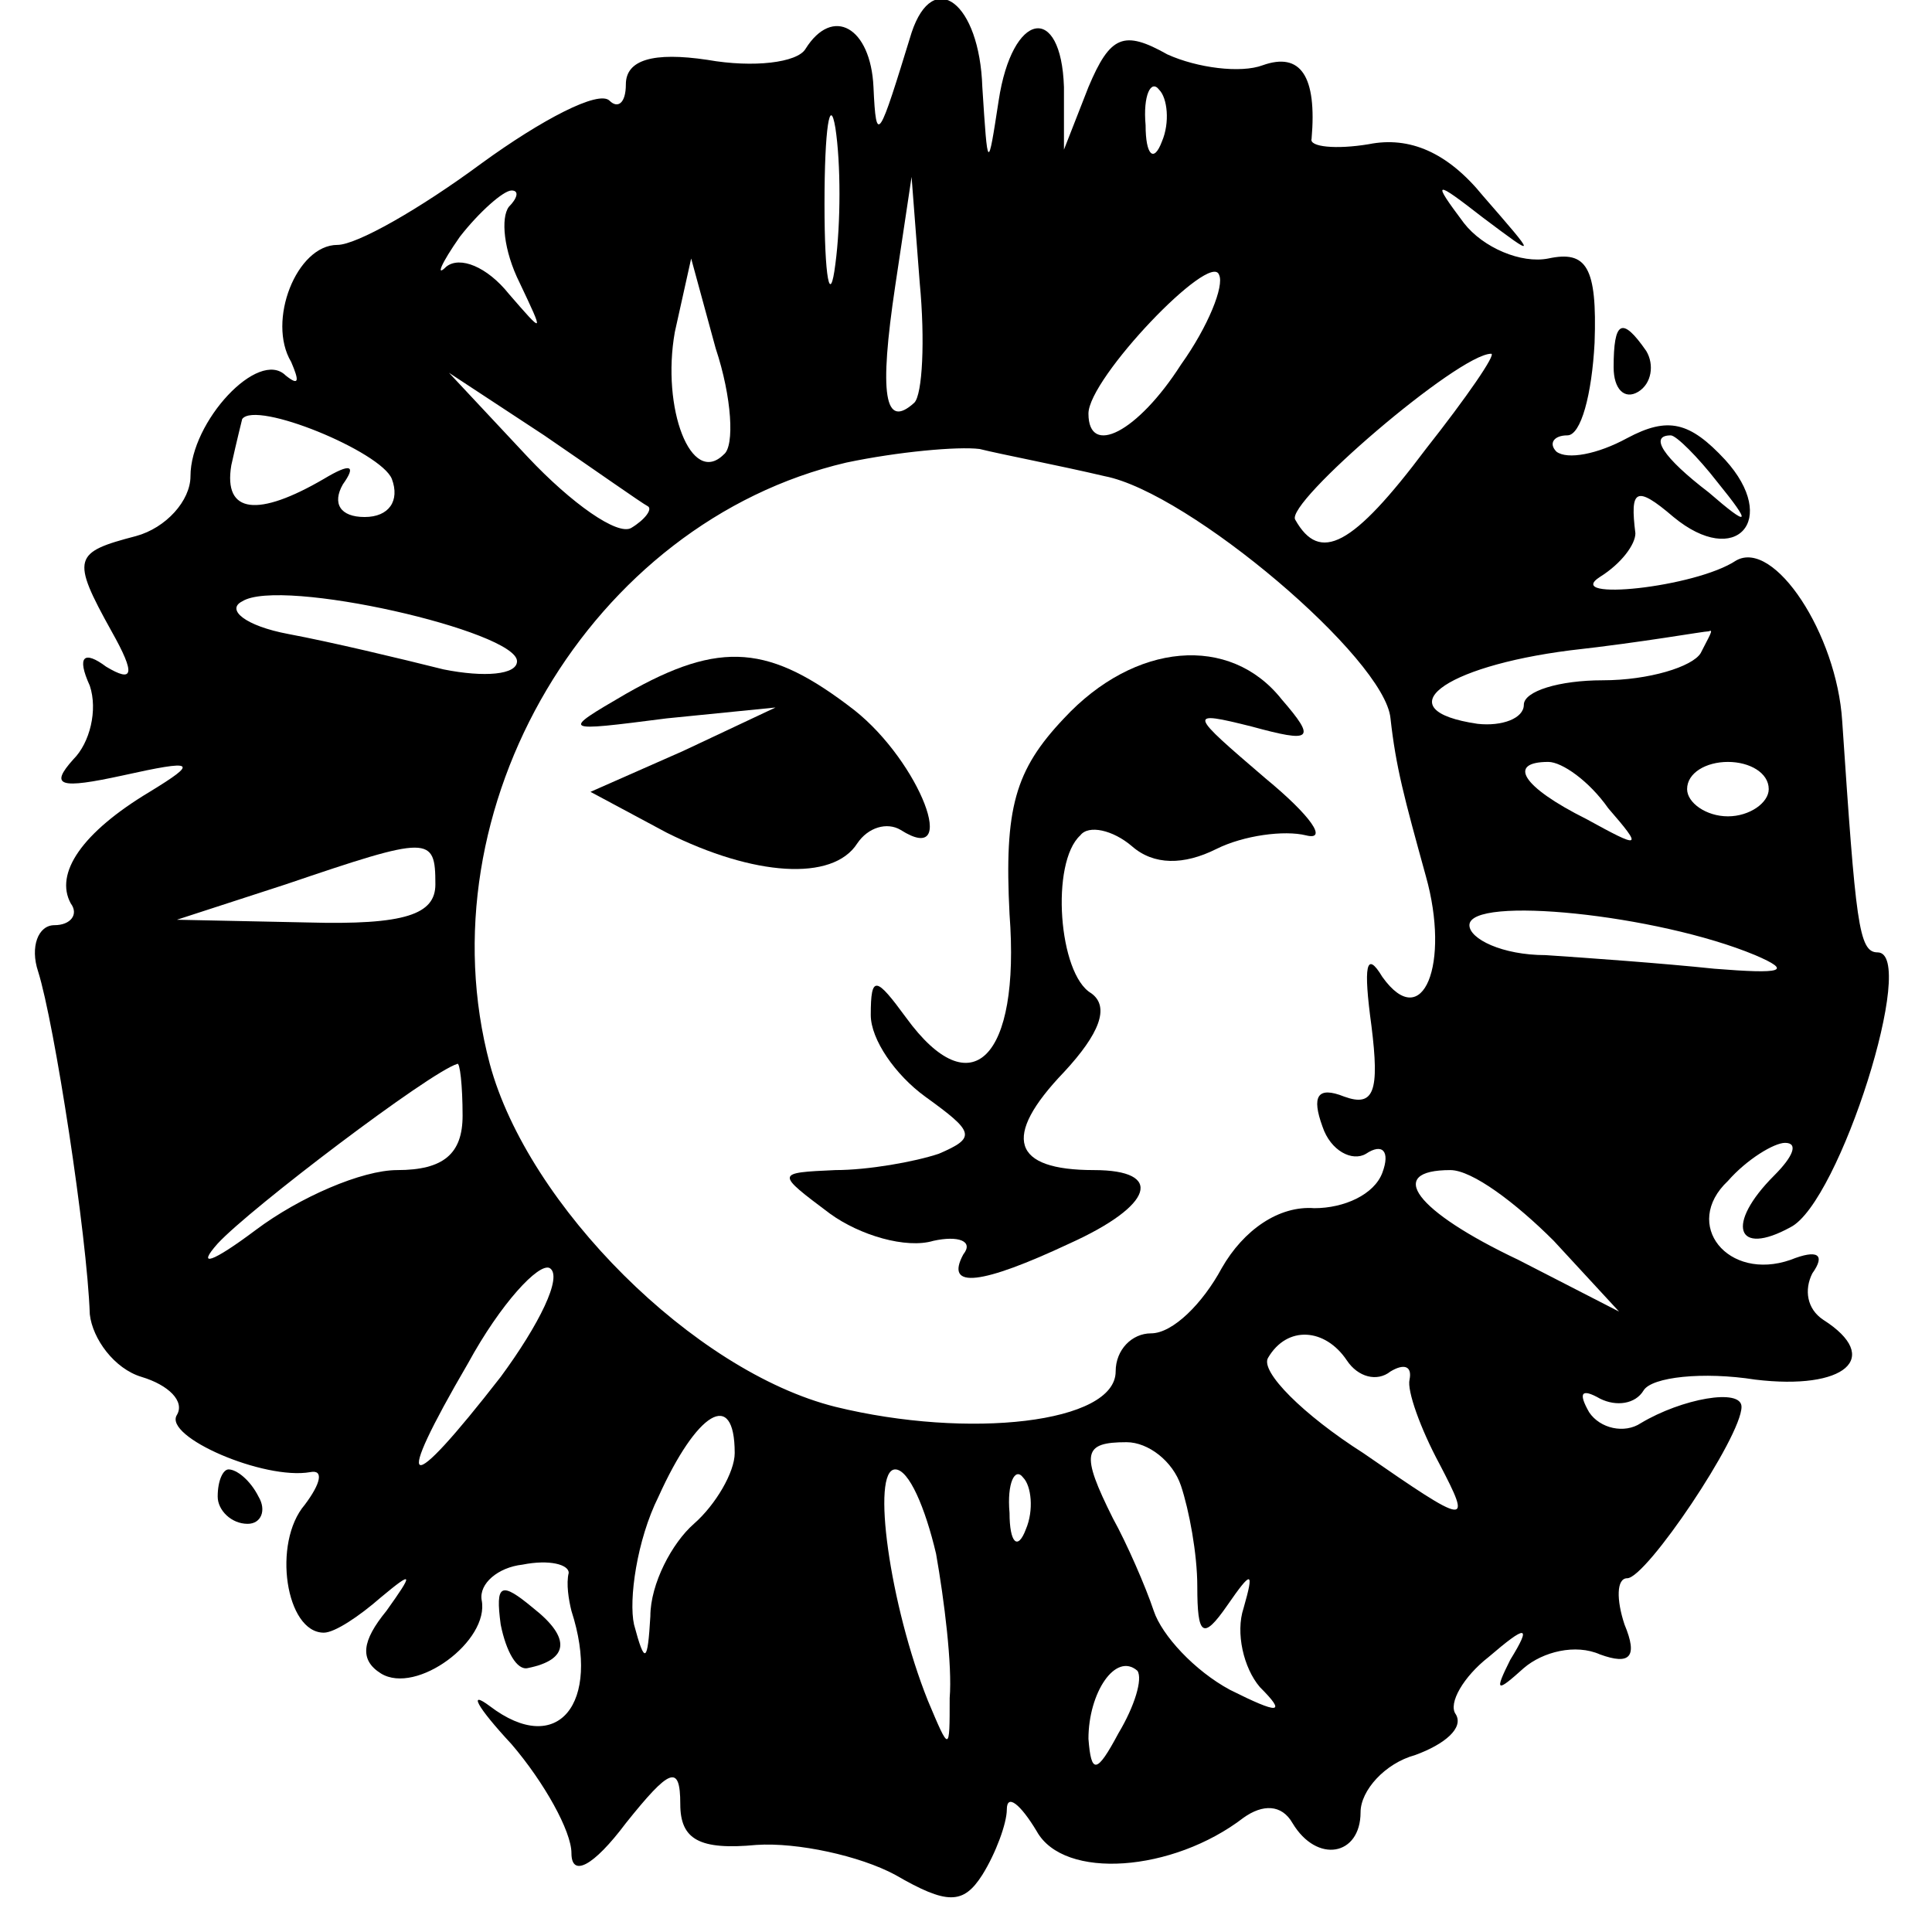 <?xml version="1.0" standalone="no"?>
<!DOCTYPE svg PUBLIC "-//W3C//DTD SVG 20010904//EN"
 "http://www.w3.org/TR/2001/REC-SVG-20010904/DTD/svg10.dtd">
<svg version="1.0" xmlns="http://www.w3.org/2000/svg"
 width="71pt" height="71pt" viewBox="0 0 71 71"
 preserveAspectRatio="xMidYMid meet">
<g transform="translate(0,71) scale(0.1,-0.1)"
fill="#000000" stroke="none">
<path d="M335 698 c-12 -39 -13 -42 -14 -20 -1 22 -15 30 -25 14 -3 -5 -19 -7
-36 -4 -20 3 -30 0 -30 -9 0 -7 -3 -9 -6 -6 -4 4 -25 -7 -47 -23 -23 -17 -46
-30 -53 -30 -15 0 -26 -28 -17 -43 3 -7 3 -9 -2 -5 -10 10 -35 -17 -35 -37 0
-9 -9 -19 -20 -22 -23 -6 -24 -8 -9 -35 9 -16 8 -19 -2 -13 -8 6 -11 4 -6 -7
3 -9 0 -21 -6 -27 -9 -10 -5 -11 18 -6 27 6 28 5 10 -6 -25 -15 -35 -30 -29
-41 3 -4 0 -8 -6 -8 -6 0 -9 -8 -6 -17 6 -19 18 -97 19 -126 1 -9 9 -20 19
-23 10 -3 16 -9 13 -14 -5 -8 32 -24 49 -21 5 1 4 -4 -2 -12 -12 -14 -7 -47 7
-47 4 0 13 6 21 13 12 10 12 9 2 -5 -9 -11 -10 -18 -2 -23 13 -8 40 12 37 27
-1 6 6 12 15 13 10 2 17 0 17 -3 -1 -4 0 -10 1 -14 11 -34 -5 -54 -30 -35 -8
6 -5 0 8 -14 12 -14 22 -32 22 -40 0 -9 8 -5 20 11 16 20 20 22 20 7 0 -13 7
-17 28 -15 15 1 38 -4 51 -11 19 -11 25 -11 32 0 5 8 9 19 9 24 0 6 5 2 11 -8
10 -18 50 -15 76 5 7 5 14 5 18 -2 9 -15 25 -12 25 4 0 8 9 18 20 21 11 4 18
10 15 15 -3 4 3 14 12 21 14 12 16 12 8 -1 -6 -12 -5 -12 5 -3 7 6 19 9 28 5
11 -4 14 -1 9 11 -3 9 -3 17 1 17 7 0 42 52 42 63 0 7 -22 3 -37 -6 -6 -4 -15
-2 -19 4 -4 7 -3 9 4 5 6 -3 13 -2 16 3 3 5 22 7 41 4 33 -4 47 8 25 22 -6 4
-7 11 -4 17 5 7 2 9 -8 5 -23 -8 -40 13 -23 29 7 8 17 14 21 14 5 0 3 -5 -4
-12 -18 -18 -14 -30 6 -19 18 9 47 101 32 101 -7 0 -8 11 -13 85 -2 32 -25 67
-39 59 -15 -10 -64 -15 -50 -6 8 5 13 12 13 16 -2 16 0 18 14 6 23 -19 39 -1
19 21 -13 14 -21 16 -36 8 -11 -6 -22 -8 -26 -5 -3 3 -1 6 4 6 5 0 9 15 10 34
1 28 -3 34 -17 31 -10 -2 -24 4 -31 13 -12 16 -11 16 7 2 20 -15 20 -15 0 8
-13 16 -27 22 -42 19 -12 -2 -22 -1 -21 2 2 23 -4 32 -18 27 -8 -3 -24 -1 -35
4 -16 9 -21 7 -29 -12 l-9 -23 0 23 c-1 31 -19 28 -24 -5 -4 -26 -4 -26 -6 5
-1 31 -18 44 -26 20z m-28 -85 c-2 -16 -4 -5 -4 22 0 28 2 40 4 28 2 -13 2
-35 0 -50z m120 45 c-3 -8 -6 -5 -6 6 -1 11 2 17 5 13 3 -3 4 -12 1 -19z
m-240 -24 c-3 -4 -2 -16 4 -28 9 -19 9 -19 -4 -4 -8 10 -18 14 -23 10 -4 -4
-2 1 5 11 7 9 16 17 19 17 3 0 2 -3 -1 -6z m149 -72 c-11 -10 -13 3 -7 43 l6
40 3 -39 c2 -21 1 -41 -2 -44z m98 14 c-16 -25 -34 -34 -34 -18 0 13 45 60 48
51 2 -4 -4 -19 -14 -33z m-168 -33 c-12 -12 -23 17 -18 45 l6 27 9 -33 c6 -18
7 -36 3 -39z m258 2 c-27 -36 -39 -42 -48 -26 -4 6 60 61 72 61 2 0 -9 -16
-24 -35z m-286 -21 c2 -1 -1 -5 -6 -8 -5 -3 -22 9 -38 26 l-29 31 35 -23 c19
-13 36 -25 38 -26z m-94 10 c3 -8 -1 -14 -10 -14 -9 0 -12 5 -8 12 5 7 3 8 -7
2 -24 -14 -37 -13 -34 5 2 9 4 17 4 17 5 7 51 -12 55 -22z m262 1 c31 -6 103
-67 105 -89 2 -18 5 -29 13 -58 9 -32 -1 -58 -16 -37 -6 10 -7 4 -4 -18 3 -24
1 -30 -10 -26 -10 4 -12 0 -8 -11 3 -9 11 -13 16 -10 6 4 9 1 6 -7 -3 -8 -14
-13 -25 -13 -13 1 -26 -8 -34 -22 -7 -13 -18 -24 -26 -24 -7 0 -13 -6 -13 -14
0 -19 -54 -25 -103 -13 -52 13 -113 74 -127 126 -25 94 37 199 131 221 19 4
41 6 49 5 8 -2 29 -6 46 -10z m225 -2 c13 -16 12 -17 -3 -4 -17 13 -22 21 -14
21 2 0 10 -8 17 -17z m-441 -66 c0 -5 -12 -6 -27 -3 -16 4 -41 10 -57 13 -16
3 -23 9 -17 12 14 9 101 -11 101 -22z m435 3 c-3 -5 -19 -10 -36 -10 -16 0
-29 -4 -29 -9 0 -5 -8 -8 -17 -7 -34 5 -13 21 34 27 27 3 49 7 51 7 2 1 0 -2
-3 -8z m-34 -57 c13 -15 12 -15 -8 -4 -24 12 -29 21 -14 21 5 0 15 -7 22 -17z
m59 7 c0 -5 -7 -10 -15 -10 -8 0 -15 5 -15 10 0 6 7 10 15 10 8 0 15 -4 15
-10z m-490 -35 c0 -11 -11 -15 -47 -14 l-48 1 40 13 c53 18 55 18 55 0z m485
-26 c14 -6 10 -7 -15 -5 -19 2 -47 4 -62 5 -16 0 -28 6 -28 11 0 11 69 4 105
-11z m-475 -59 c0 -14 -7 -20 -24 -20 -13 0 -36 -10 -52 -22 -16 -12 -22 -14
-14 -5 12 13 78 63 88 66 1 1 2 -8 2 -19z m401 -46 l24 -26 -37 19 c-38 18
-49 33 -25 33 8 0 24 -12 38 -26z m-387 -50 c-35 -45 -40 -43 -12 5 12 22 26
37 30 35 5 -3 -4 -21 -18 -40z m311 6 c4 -6 11 -8 16 -4 5 3 8 2 7 -3 -1 -4 4
-18 11 -31 12 -23 11 -23 -28 4 -22 14 -38 30 -35 35 7 12 21 11 29 -1z m-225
-34 c0 -7 -7 -19 -15 -26 -8 -7 -16 -22 -16 -34 -1 -17 -2 -18 -6 -3 -2 9 1
31 9 47 14 31 28 40 28 16z m164 -12 c3 -9 6 -25 6 -37 0 -18 2 -20 11 -7 9
13 10 13 6 -1 -3 -9 0 -22 6 -29 10 -10 7 -10 -11 -1 -13 7 -25 20 -28 29 -3
9 -10 25 -15 34 -12 24 -11 28 5 28 8 0 17 -7 20 -16z m-90 -25 c3 -17 6 -41
5 -53 0 -20 0 -20 -8 -1 -14 35 -21 85 -12 85 5 0 11 -14 15 -31z m33 9 c-3
-8 -6 -5 -6 6 -1 11 2 17 5 13 3 -3 4 -12 1 -19z m34 -75 c-8 -15 -10 -15 -11
-2 0 17 10 32 18 25 2 -3 -1 -13 -7 -23z"/>
<path d="M230 455 c-24 -14 -24 -14 15 -9 l40 4 -34 -16 -34 -15 28 -15 c32
-16 61 -18 70 -4 4 6 11 8 16 5 22 -14 7 25 -17 44 -31 24 -49 26 -84 6z"/>
<path d="M391 446 c-18 -19 -22 -33 -20 -72 4 -53 -14 -71 -38 -38 -11 15 -13
16 -13 1 0 -9 9 -22 20 -30 18 -13 19 -15 5 -21 -9 -3 -26 -6 -38 -6 -22 -1
-22 -1 -2 -16 11 -8 28 -13 38 -10 9 2 15 0 11 -5 -7 -13 7 -11 39 4 31 14 35
27 9 27 -30 0 -34 12 -11 36 13 14 17 24 10 29 -12 7 -15 48 -4 58 3 4 12 2
19 -4 8 -7 19 -7 31 -1 10 5 25 7 33 5 8 -2 2 7 -15 21 -28 24 -29 25 -5 19
22 -6 24 -5 11 10 -19 24 -54 21 -80 -7z"/>
<path d="M593 575 c0 -8 4 -12 9 -9 5 3 6 10 3 15 -9 13 -12 11 -12 -6z"/>
<path d="M80 160 c0 -5 5 -10 11 -10 5 0 7 5 4 10 -3 6 -8 10 -11 10 -2 0 -4
-4 -4 -10z"/>
<path d="M184 113 c2 -10 6 -17 10 -16 15 3 16 11 2 22 -12 10 -14 9 -12 -6z"/>
</g>
</svg>
